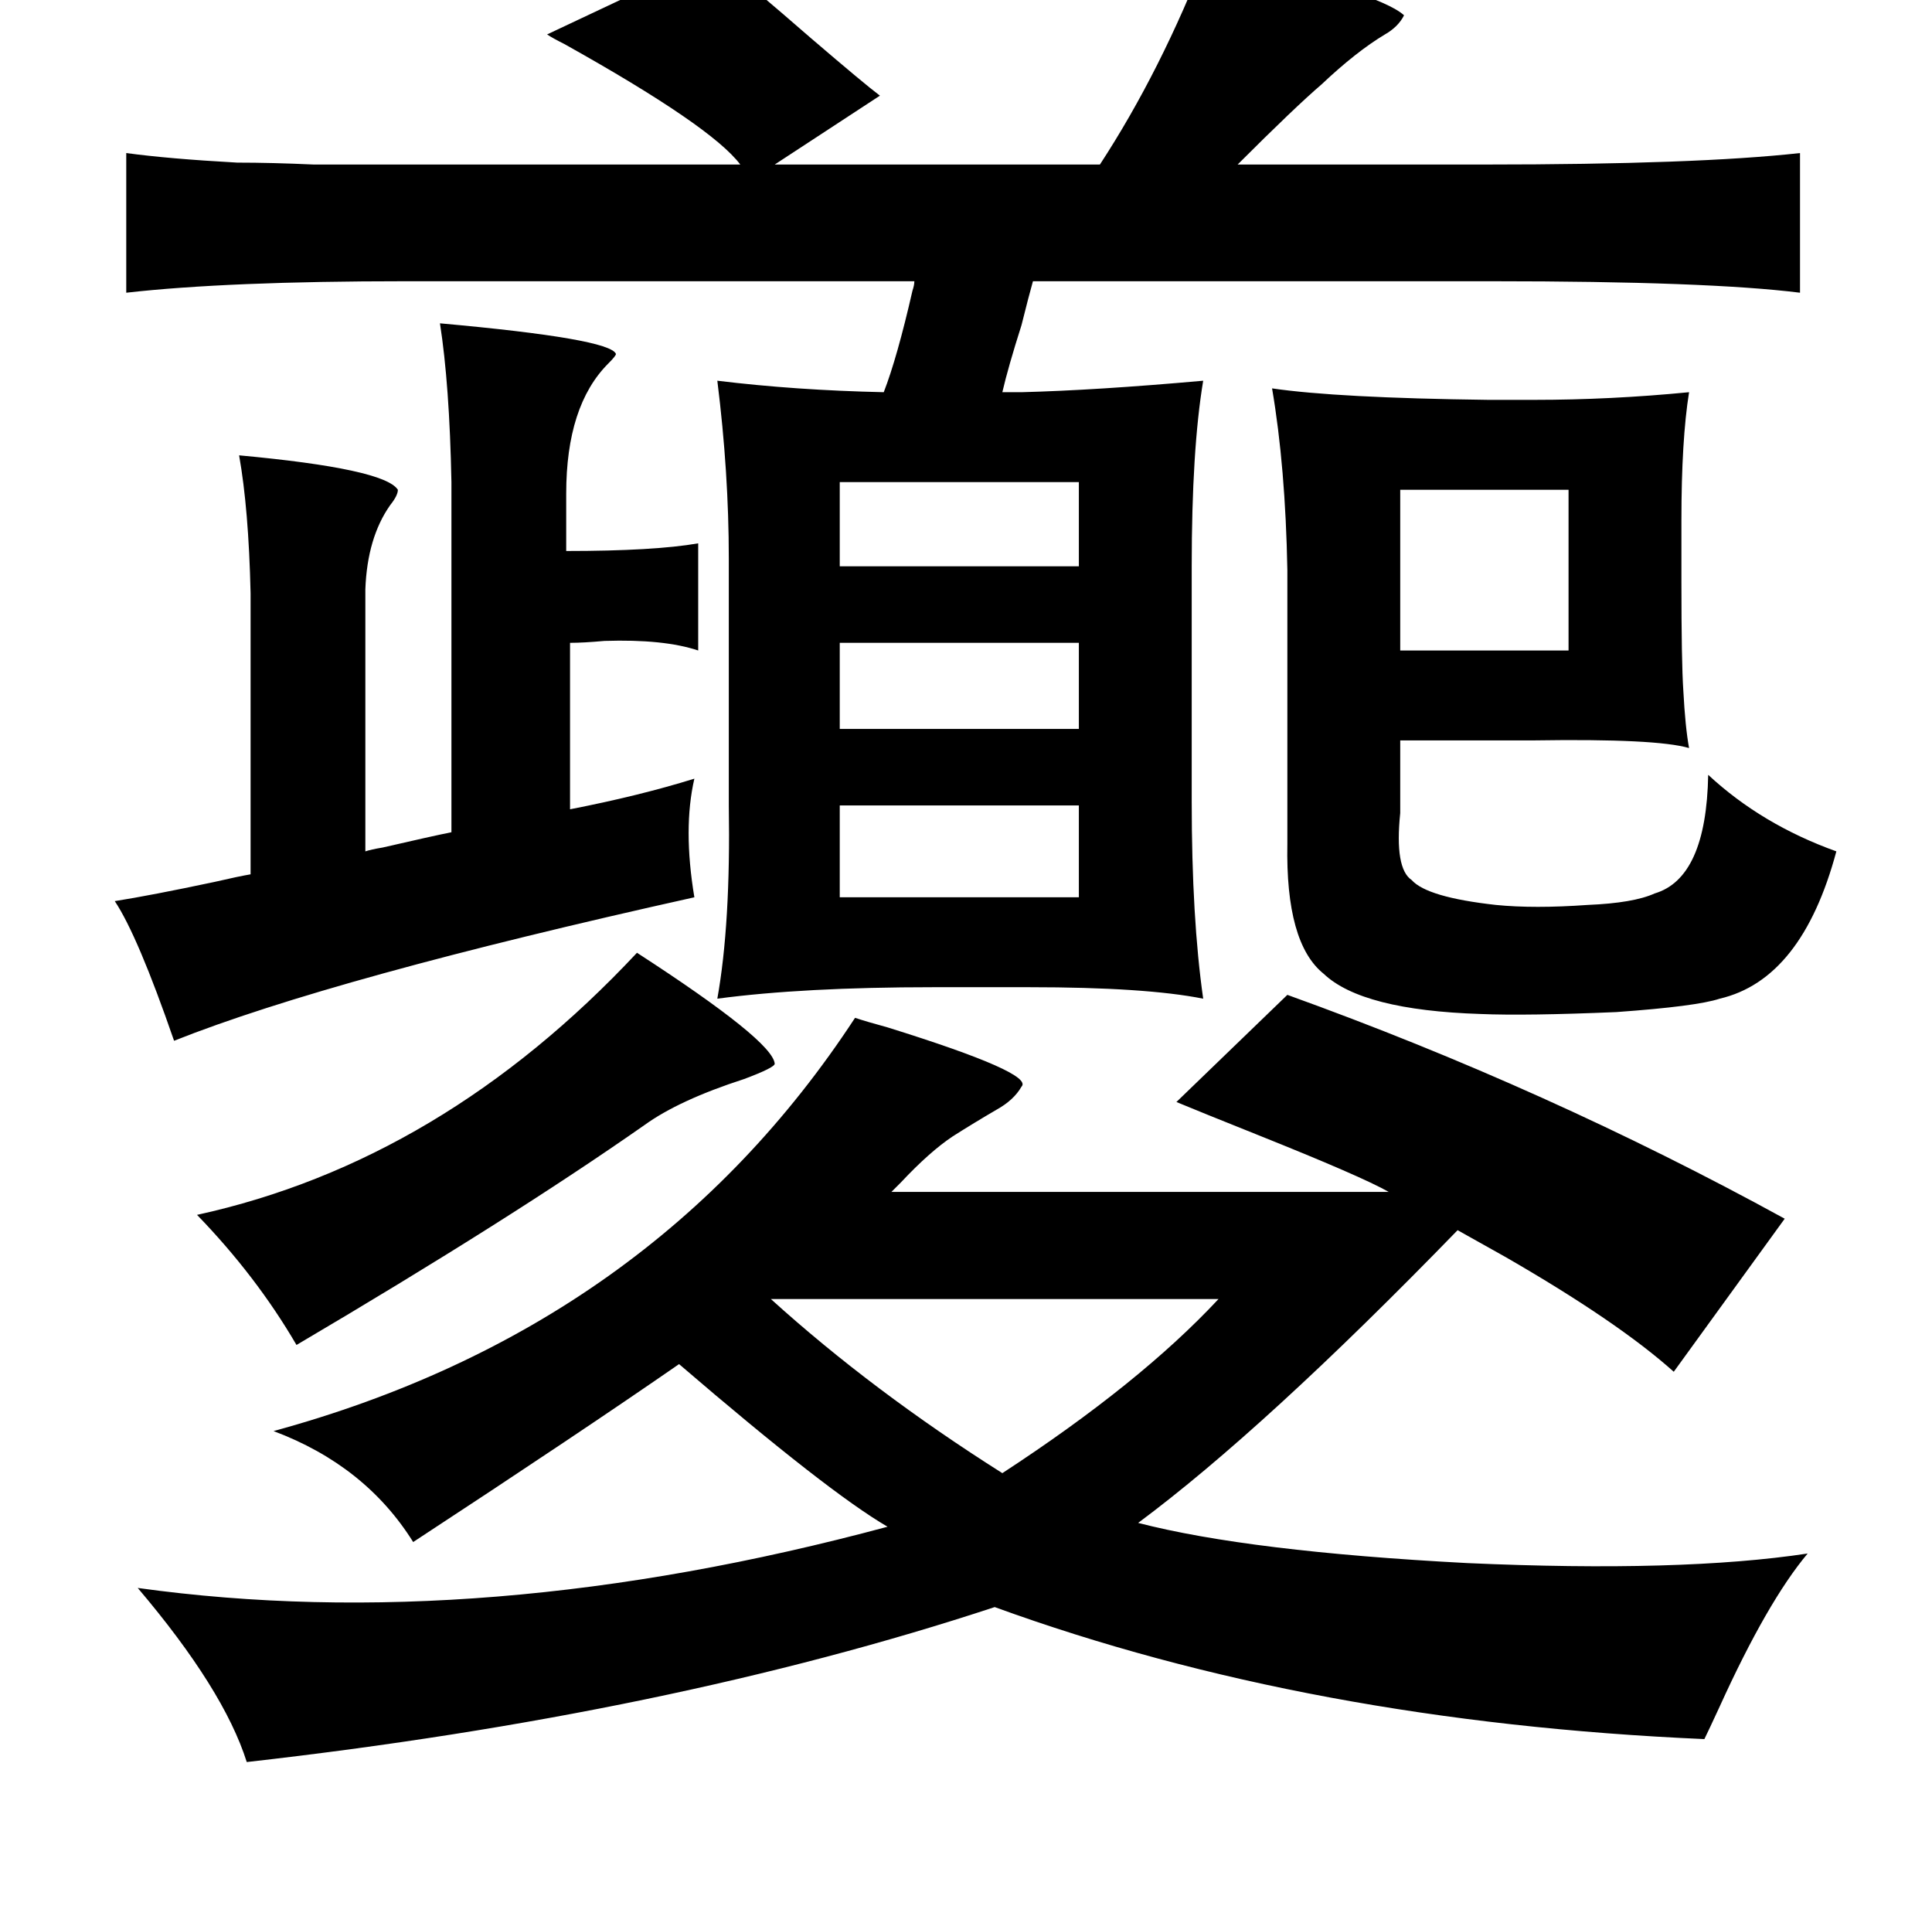 <?xml version="1.0" standalone="no"?>
<!DOCTYPE svg PUBLIC "-//W3C//DTD SVG 1.1//EN" "http://www.w3.org/Graphics/SVG/1.1/DTD/svg11.dtd" >
<svg xmlns="http://www.w3.org/2000/svg" xmlns:xlink="http://www.w3.org/1999/xlink" version="1.1" viewBox="-10 0 1010 1000">
   <path fill="currentColor"
d="M621 -25q90 21 103 33q-3 6 -10 10q-15 9 -33 26q-14 12 -44 42h129q111 0 165 -6v73q-48 -6 -161 -6h-240q-2 7 -6 23q-7 22 -10 35h10q39 -1 95 -6q-6 36 -6 97v123q0 61 6 103q-30 -6 -91 -6h-50q-68 0 -113 6q7 -39 6 -101v-129q0 -45 -6 -93q41 5 87 6q7 -18 15 -53
q1 -3 1 -5h-266q-93 0 -146 6v-73q22 3 58 5q18 0 40 1h56h167q-15 -20 -92 -63q-6 -3 -9 -5l87 -41q20 16 51 43q28 24 36 30l-55 36h170q32 -49 56 -111zM220 169q89 8 92 16q0 1 -4 5q-22 22 -22 68v30q46 0 69 -4v56q-18 -6 -49 -5q-11 1 -18 1v87q36 -7 65 -16
q-6 26 0 62q-189 42 -272 75q-19 -55 -31 -73q19 -3 52 -10q13 -3 19 -4v-147q-1 -44 -6 -72q76 7 83 18q0 3 -4 8q-12 17 -13 44v137q3 -1 9 -2q26 -6 36 -8v-183q-1 -51 -6 -83zM655 203q34 5 113 6h24q40 0 81 -4q-4 25 -4 67v32q0 42 1 57q1 19 3 30q-17 -5 -81 -4h-70
v38q-3 29 6 35q8 9 44 13q20 2 48 0q24 -1 35 -6q27 -8 28 -62q28 26 67 40q-18 67 -61 77q-12 4 -54 7q-47 2 -71 1q-62 -2 -82 -21q-20 -16 -19 -68v-143q-1 -54 -8 -95zM429 252v44h125v-44h-125zM810 256h-88v84h88v-84zM429 336v45h125v-45h-125zM429 421v48h125v-48
h-125zM323 498q71 46 72 58q0 2 -16 8q-34 11 -52 24q-70 49 -182 115q-21 -36 -52 -68q128 -28 230 -137zM663 520q136 49 260 117l-58 80q-29 -26 -88 -60q-16 -9 -25 -14q-101 104 -167 153q58 15 172 21q112 5 178 -5q-21 25 -46 80q-6 13 -8 17q-206 -9 -371 -69
q-170 56 -391 81q-12 -38 -57 -91q180 25 392 -32q-31 -18 -109 -85q-52 36 -139 93q-25 -40 -73 -58q198 -54 304 -216q6 2 17 5q77 24 70 31q-4 7 -13 12q-12 7 -23 14q-12 8 -27 24l-5 5h260q-14 -8 -69 -30q-30 -12 -42 -17zM627 679h-234q53 48 121 91q72 -47 113 -91z
" />
</svg>
